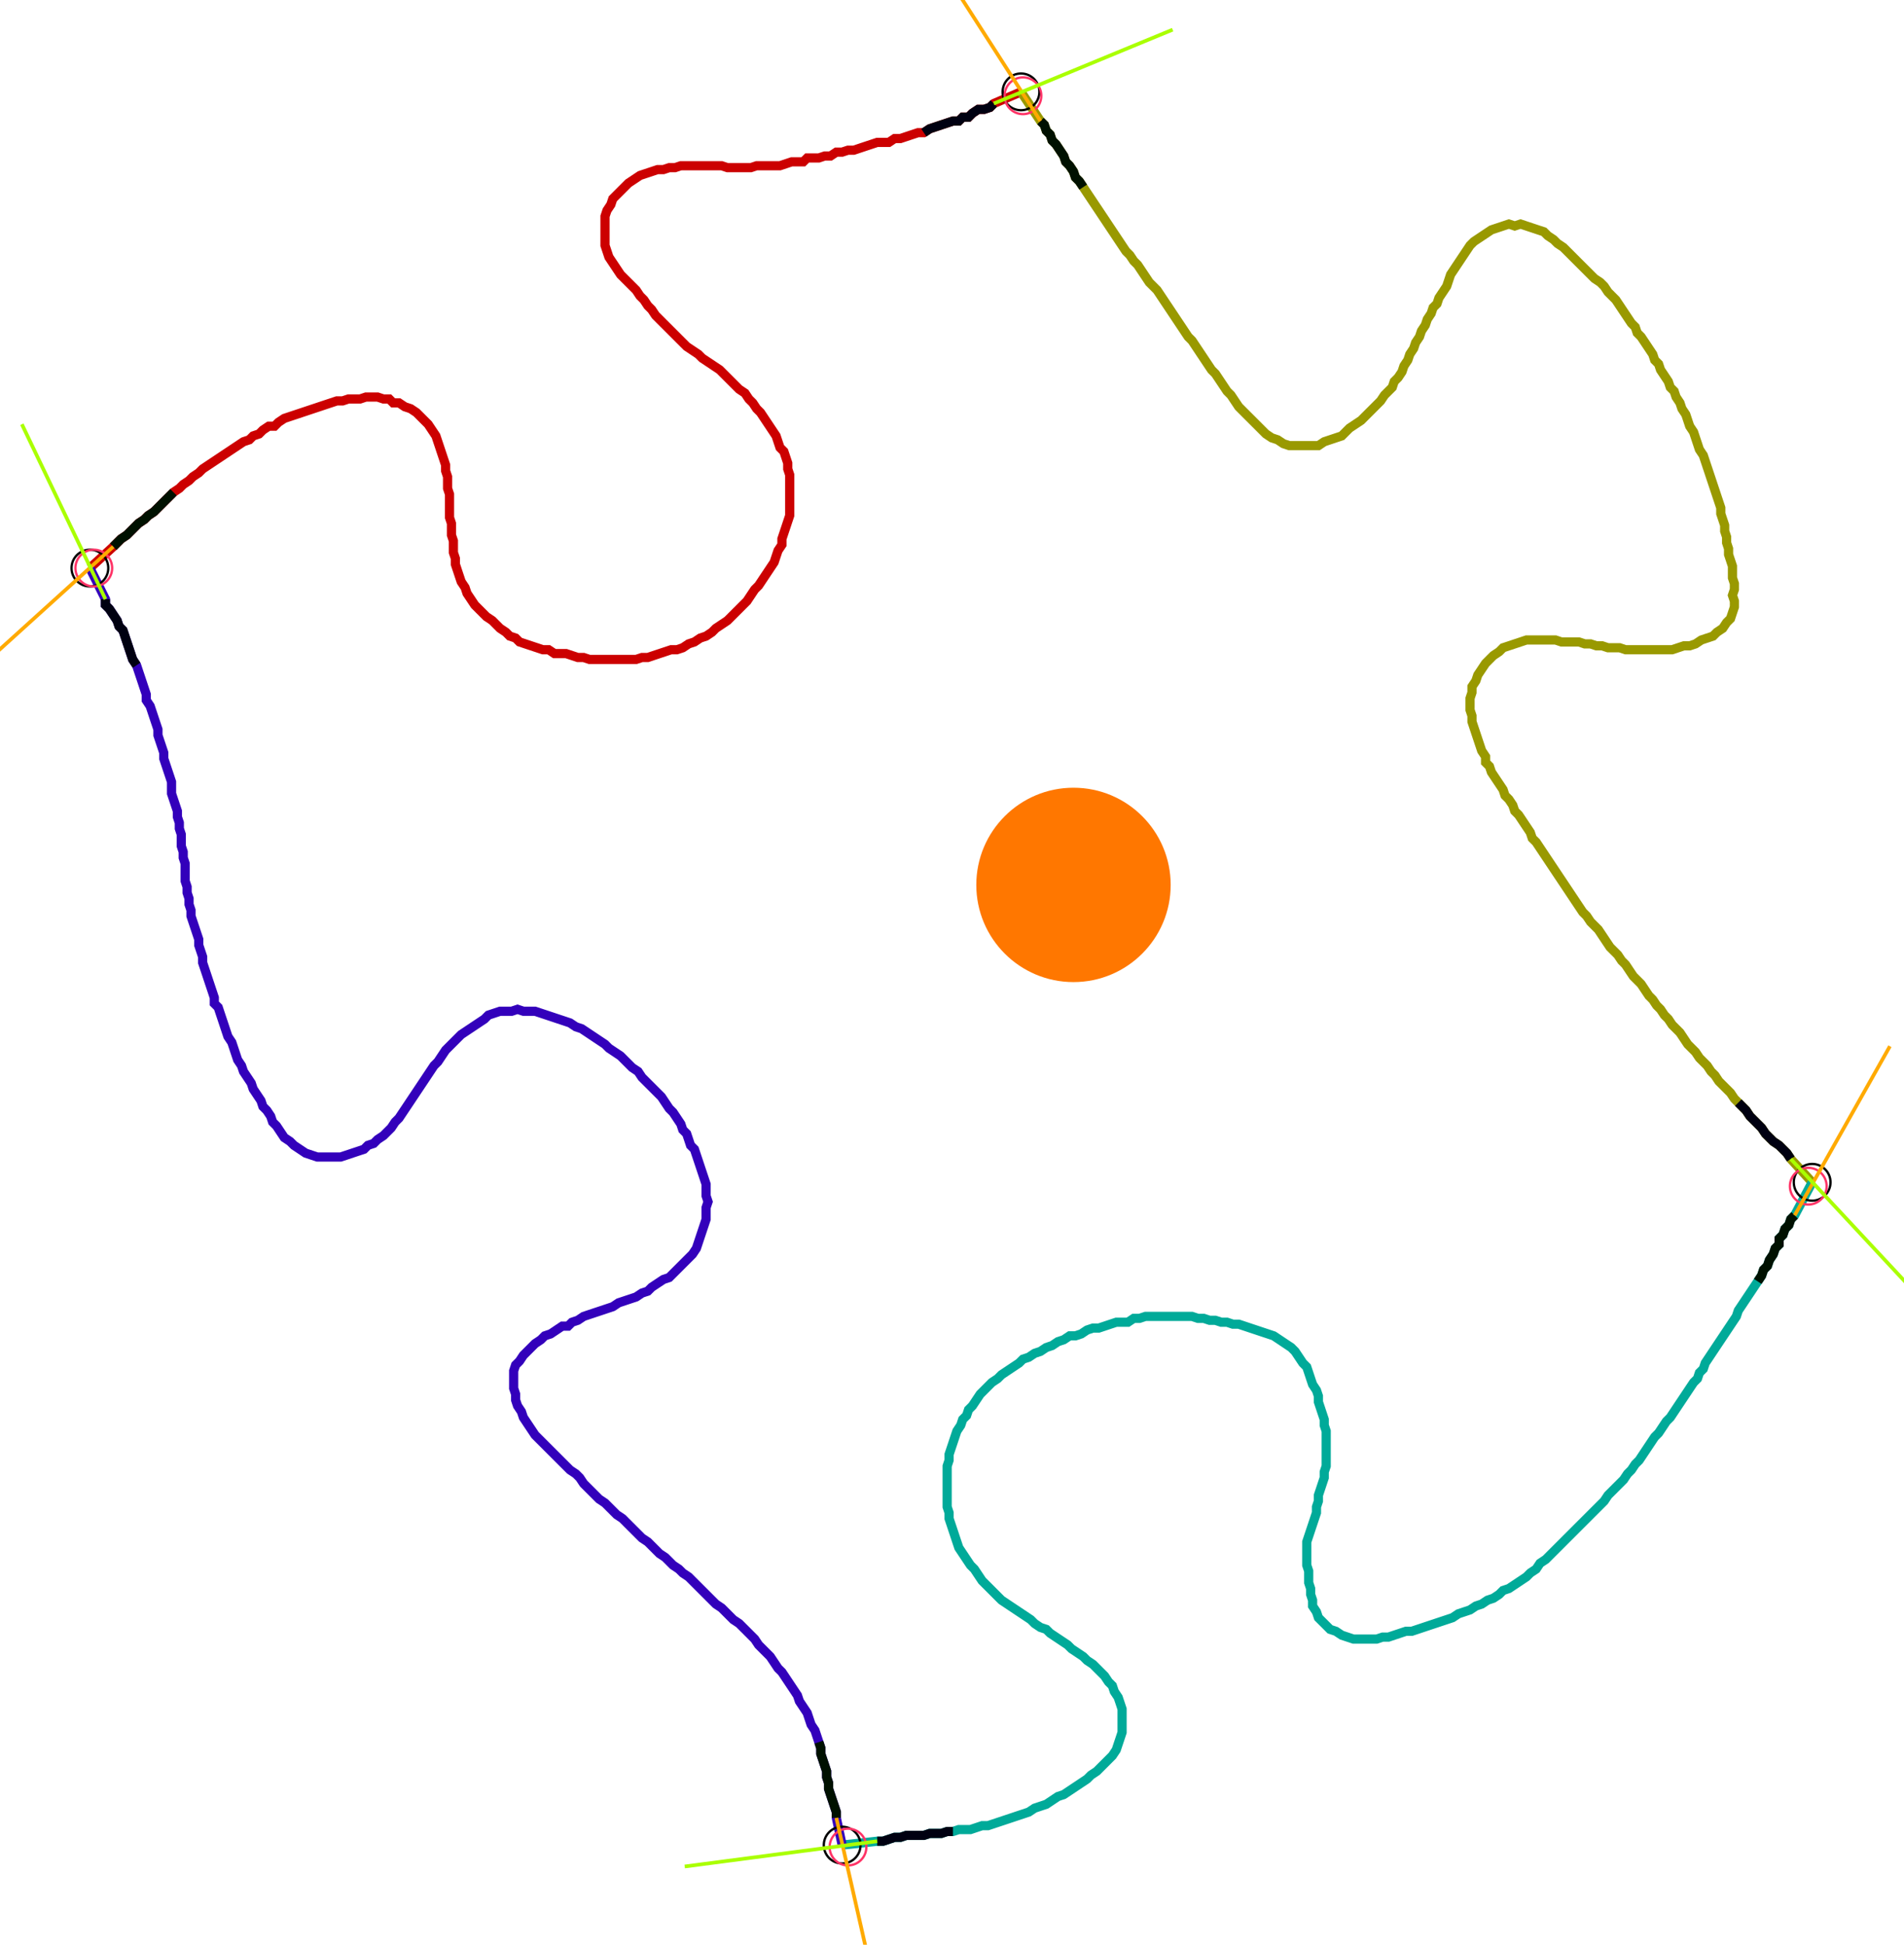 <?xml version="1.0" encoding="UTF-8" standalone="no"?><svg width="561.905" height="573.968" viewBox="-10 -10 207.302 211.323" xmlns="http://www.w3.org/2000/svg" xmlns:xlink="http://www.w3.org/1999/xlink"><polyline points="-0.212,51.64 2.328,49.312 2.751,48.889 3.175,48.466 3.81,48.042 4.233,47.619 4.656,47.196 5.079,46.772 5.714,46.349 6.138,45.926 6.772,45.503 7.196,45.079 7.619,44.656 8.042,44.233 8.466,43.81 8.889,43.386 9.524,42.963 9.947,42.54 10.582,42.116 11.005,41.693 11.64,41.27 12.063,40.847 12.698,40.423 13.333,40.0 13.968,39.577 14.603,39.153 15.238,38.73 15.873,38.307 16.508,37.884 17.143,37.672 17.566,37.249 18.201,37.037 18.624,36.614 19.259,36.19 19.894,36.19 20.317,35.767 20.952,35.344 21.587,35.132 22.222,34.921 22.857,34.709 23.492,34.497 24.127,34.286 24.762,34.074 25.397,33.862 26.032,33.651 26.667,33.439 27.302,33.439 27.937,33.228 28.571,33.228 29.206,33.228 29.841,33.016 30.476,33.016 31.111,33.016 31.746,33.228 32.381,33.228 32.804,33.651 33.439,33.651 34.074,34.074 34.709,34.286 35.344,34.709 35.767,35.132 36.19,35.556 36.614,35.979 37.037,36.614 37.46,37.249 37.672,37.884 37.884,38.519 38.095,39.153 38.307,39.788 38.519,40.423 38.519,41.058 38.73,41.693 38.73,42.328 38.73,42.963 38.942,43.598 38.942,44.233 38.942,44.868 38.942,45.503 38.942,46.138 39.153,46.772 39.153,47.407 39.153,48.042 39.365,48.677 39.365,49.312 39.365,49.947 39.577,50.582 39.577,51.217 39.788,51.852 40.0,52.487 40.212,53.122 40.635,53.757 40.847,54.392 41.27,55.026 41.693,55.661 42.116,56.085 42.54,56.508 42.963,56.931 43.598,57.354 44.021,57.778 44.444,58.201 45.079,58.624 45.503,59.048 46.138,59.259 46.561,59.683 47.196,59.894 47.831,60.106 48.466,60.317 49.101,60.529 49.735,60.529 50.37,60.952 51.005,60.952 51.64,60.952 52.275,61.164 52.91,61.376 53.545,61.376 54.18,61.587 54.815,61.587 55.45,61.587 56.085,61.587 56.72,61.587 57.354,61.587 57.989,61.587 58.624,61.587 59.259,61.587 59.894,61.376 60.529,61.376 61.164,61.164 61.799,60.952 62.434,60.741 63.069,60.529 63.704,60.529 64.339,60.317 64.974,59.894 65.608,59.683 66.243,59.259 66.878,59.048 67.513,58.624 67.937,58.201 68.571,57.778 69.206,57.354 69.63,56.931 70.053,56.508 70.476,56.085 70.899,55.661 71.323,55.238 71.746,54.603 72.169,53.968 72.593,53.545 73.016,52.91 73.439,52.275 73.862,51.64 74.286,51.005 74.497,50.37 74.709,49.735 75.132,49.101 75.132,48.466 75.344,47.831 75.556,47.196 75.767,46.561 75.979,45.926 75.979,45.291 75.979,44.656 75.979,44.021 75.979,43.386 75.979,42.751 75.979,42.116 75.979,41.481 75.767,40.847 75.767,40.212 75.556,39.577 75.344,38.942 74.921,38.519 74.709,37.884 74.497,37.249 74.074,36.614 73.651,35.979 73.228,35.344 72.804,34.709 72.381,34.286 71.958,33.651 71.534,33.228 71.111,32.593 70.476,32.169 70.053,31.746 69.63,31.323 69.206,30.899 68.783,30.476 68.36,30.053 67.725,29.63 67.09,29.206 66.455,28.783 66.032,28.36 65.397,27.937 64.762,27.513 64.339,27.09 63.915,26.667 63.492,26.243 63.069,25.82 62.646,25.397 62.222,24.974 61.799,24.55 61.376,24.127 60.952,23.492 60.529,23.069 60.106,22.434 59.683,22.011 59.259,21.376 58.836,20.952 58.413,20.529 57.989,20.106 57.566,19.683 57.143,19.048 56.72,18.413 56.296,17.778 56.085,17.143 55.873,16.508 55.873,15.873 55.873,15.238 55.873,14.603 55.873,13.968 55.873,13.333 56.085,12.698 56.508,12.063 56.72,11.429 57.143,11.005 57.566,10.582 57.989,10.159 58.413,9.735 59.048,9.312 59.683,8.889 60.317,8.677 60.952,8.466 61.587,8.254 62.222,8.254 62.857,8.042 63.492,8.042 64.127,7.831 64.762,7.831 65.397,7.831 66.032,7.831 66.667,7.831 67.302,7.831 67.937,7.831 68.571,7.831 69.206,8.042 69.841,8.042 70.476,8.042 71.111,8.042 71.746,8.042 72.381,7.831 73.016,7.831 73.651,7.831 74.286,7.831 74.921,7.831 75.556,7.619 76.19,7.407 76.825,7.407 77.46,7.407 77.884,6.984 78.519,6.984 79.153,6.984 79.788,6.772 80.423,6.772 81.058,6.349 81.693,6.349 82.328,6.138 82.963,6.138 83.598,5.926 84.233,5.714 84.868,5.503 85.503,5.291 86.138,5.291 86.772,5.291 87.407,4.868 88.042,4.868 88.677,4.656 89.312,4.444 89.947,4.233 90.582,4.233 91.217,3.81 91.852,3.598 92.487,3.386 93.122,3.175 93.757,2.963 94.392,2.963 94.815,2.54 95.45,2.54 95.873,2.116 96.508,1.693 97.143,1.693 97.778,1.481 98.201,1.058 101.164,-0.212" style="fill:none; stroke:#cc0000; stroke-width:1.0"  /><polyline points="101.164,-0.212 103.28,2.963 103.704,3.386 103.915,4.021 104.339,4.444 104.55,5.079 104.974,5.503 105.397,6.138 105.82,6.772 106.032,7.407 106.455,7.831 106.878,8.466 107.09,9.101 107.513,9.524 107.937,10.159 108.36,10.794 108.783,11.429 109.206,12.063 109.63,12.698 110.053,13.333 110.476,13.968 110.899,14.603 111.323,15.238 111.746,15.873 112.169,16.508 112.593,17.143 113.016,17.566 113.439,18.201 113.862,18.624 114.286,19.259 114.709,19.894 115.132,20.529 115.556,20.952 115.979,21.376 116.402,22.011 116.825,22.646 117.249,23.28 117.672,23.915 118.095,24.55 118.519,25.185 118.942,25.82 119.365,26.455 119.788,26.878 120.212,27.513 120.635,28.148 121.058,28.783 121.481,29.418 121.905,30.053 122.328,30.476 122.751,31.111 123.175,31.746 123.598,32.381 124.021,32.804 124.444,33.439 124.868,34.074 125.291,34.497 125.714,34.921 126.138,35.344 126.561,35.767 126.984,36.19 127.407,36.614 127.831,37.037 128.466,37.46 129.101,37.672 129.735,38.095 130.37,38.307 131.005,38.307 131.64,38.307 132.275,38.307 132.91,38.307 133.545,38.307 134.18,37.884 134.815,37.672 135.45,37.46 136.085,37.249 136.508,36.825 136.931,36.402 137.566,35.979 138.201,35.556 138.624,35.132 139.048,34.709 139.471,34.286 139.894,33.862 140.317,33.439 140.741,32.804 141.164,32.381 141.587,31.958 141.799,31.323 142.222,30.899 142.646,30.265 142.857,29.63 143.28,28.995 143.492,28.36 143.915,27.725 144.127,27.09 144.55,26.455 144.762,25.82 145.185,25.185 145.397,24.55 145.82,23.915 146.032,23.28 146.455,22.857 146.667,22.222 147.09,21.587 147.513,20.952 147.725,20.317 147.937,19.683 148.36,19.048 148.783,18.413 149.206,17.778 149.63,17.143 150.053,16.508 150.476,16.085 151.111,15.661 151.746,15.238 152.381,14.815 153.016,14.603 153.651,14.392 154.286,14.18 154.921,14.392 155.556,14.18 156.19,14.392 156.825,14.603 157.46,14.815 158.095,15.026 158.519,15.45 159.153,15.873 159.577,16.296 160.212,16.72 160.635,17.143 161.058,17.566 161.481,17.989 161.905,18.413 162.328,18.836 162.751,19.259 163.175,19.683 163.598,20.106 164.233,20.529 164.656,20.952 165.079,21.587 165.503,22.011 165.926,22.434 166.349,23.069 166.772,23.704 167.196,24.339 167.619,24.974 168.042,25.397 168.254,26.032 168.677,26.455 169.101,27.09 169.524,27.725 169.947,28.36 170.159,28.995 170.582,29.418 170.794,30.053 171.217,30.688 171.64,31.323 171.852,31.958 172.275,32.381 172.487,33.016 172.91,33.651 173.122,34.286 173.545,34.921 173.757,35.556 173.968,36.19 174.392,36.825 174.603,37.46 174.815,38.095 175.026,38.73 175.45,39.365 175.661,40.0 175.873,40.635 176.085,41.27 176.296,41.905 176.508,42.54 176.72,43.175 176.931,43.81 177.143,44.444 177.354,45.079 177.354,45.714 177.566,46.349 177.778,46.984 177.778,47.619 177.989,48.254 177.989,48.889 178.201,49.524 178.201,50.159 178.413,50.794 178.624,51.429 178.624,52.063 178.624,52.698 178.836,53.333 178.836,53.968 178.624,54.603 178.836,55.238 178.836,55.873 178.624,56.508 178.413,57.143 177.989,57.566 177.566,58.201 176.931,58.624 176.508,59.048 175.873,59.259 175.238,59.471 174.603,59.894 173.968,60.106 173.333,60.106 172.698,60.317 172.063,60.529 171.429,60.529 170.794,60.529 170.159,60.529 169.524,60.529 168.889,60.529 168.254,60.529 167.619,60.529 166.984,60.529 166.349,60.317 165.714,60.317 165.079,60.317 164.444,60.106 163.81,60.106 163.175,59.894 162.54,59.894 161.905,59.683 161.27,59.683 160.635,59.683 160.0,59.683 159.365,59.471 158.73,59.471 158.095,59.471 157.46,59.471 156.825,59.471 156.19,59.471 155.556,59.683 154.921,59.894 154.286,60.106 153.651,60.317 153.228,60.741 152.593,61.164 152.169,61.587 151.746,62.011 151.323,62.646 150.899,63.28 150.688,63.915 150.265,64.55 150.265,65.185 150.053,65.82 150.053,66.455 150.053,67.09 150.265,67.725 150.265,68.36 150.476,68.995 150.688,69.63 150.899,70.265 151.111,70.899 151.323,71.534 151.746,72.169 151.746,72.804 152.169,73.228 152.381,73.862 152.804,74.497 153.228,75.132 153.651,75.767 153.862,76.402 154.286,76.825 154.709,77.46 154.921,78.095 155.344,78.519 155.767,79.153 156.19,79.788 156.614,80.423 156.825,81.058 157.249,81.481 157.672,82.116 158.095,82.751 158.519,83.386 158.942,84.021 159.365,84.656 159.788,85.291 160.212,85.926 160.635,86.561 161.058,87.196 161.481,87.831 161.905,88.466 162.328,89.101 162.751,89.524 163.175,90.159 163.598,90.582 164.021,91.005 164.444,91.64 164.868,92.275 165.291,92.91 165.714,93.333 166.138,93.757 166.561,94.392 166.984,94.815 167.407,95.45 167.831,96.085 168.254,96.508 168.677,96.931 169.101,97.566 169.524,98.201 169.947,98.624 170.37,99.259 170.794,99.683 171.217,100.317 171.64,100.741 172.063,101.376 172.487,101.799 172.91,102.222 173.333,102.857 173.757,103.492 174.18,103.915 174.603,104.339 175.026,104.974 175.45,105.397 175.873,105.82 176.296,106.455 176.72,106.878 177.143,107.513 177.566,107.937 177.989,108.36 178.413,108.783 178.836,109.418 179.259,109.841 179.683,110.265 180.106,110.688 180.529,111.323 180.952,111.746 181.376,112.169 181.799,112.593 182.222,113.228 182.646,113.651 183.069,114.074 183.704,114.497 184.127,114.921 184.55,115.344 184.974,115.979 187.302,118.519" style="fill:none; stroke:#999900; stroke-width:1.0"  /><polyline points="187.302,118.519 185.397,122.116 184.974,122.54 184.762,123.175 184.339,123.598 184.127,124.233 183.704,124.656 183.704,125.291 183.28,125.714 183.069,126.349 182.646,126.984 182.434,127.619 182.011,128.042 181.799,128.677 181.376,129.312 180.952,129.947 180.529,130.582 180.106,131.217 179.683,131.852 179.259,132.487 179.048,133.122 178.624,133.757 178.201,134.392 177.778,135.026 177.354,135.661 176.931,136.296 176.508,136.931 176.085,137.566 175.661,138.201 175.45,138.836 175.026,139.259 174.815,139.894 174.392,140.317 173.968,140.952 173.545,141.587 173.122,142.222 172.698,142.857 172.275,143.492 171.852,144.127 171.429,144.55 171.005,145.185 170.582,145.82 170.159,146.243 169.735,146.878 169.312,147.513 168.889,148.148 168.466,148.783 168.042,149.206 167.619,149.841 167.196,150.265 166.772,150.899 166.349,151.323 165.926,151.746 165.503,152.169 165.079,152.593 164.656,153.228 164.233,153.651 163.81,154.074 163.386,154.497 162.963,154.921 162.54,155.344 162.116,155.767 161.693,156.19 161.27,156.614 160.847,157.037 160.423,157.46 160.0,157.884 159.577,158.307 159.153,158.73 158.73,159.153 158.307,159.577 157.672,160.0 157.249,160.635 156.614,161.058 156.19,161.481 155.556,161.905 154.921,162.328 154.286,162.751 153.651,162.963 153.228,163.386 152.593,163.81 151.958,164.021 151.323,164.444 150.688,164.656 150.053,165.079 149.418,165.291 148.783,165.503 148.148,165.926 147.513,166.138 146.878,166.349 146.243,166.561 145.608,166.772 144.974,166.984 144.339,167.196 143.704,167.407 143.069,167.407 142.434,167.619 141.799,167.831 141.164,168.042 140.529,168.042 139.894,168.254 139.259,168.254 138.624,168.254 137.989,168.254 137.354,168.254 136.72,168.042 136.085,167.831 135.45,167.407 134.815,167.196 134.392,166.772 133.968,166.349 133.545,165.926 133.333,165.291 132.91,164.656 132.91,164.021 132.698,163.386 132.698,162.751 132.487,162.116 132.487,161.481 132.487,160.847 132.275,160.212 132.275,159.577 132.275,158.942 132.275,158.307 132.275,157.672 132.487,157.037 132.698,156.402 132.91,155.767 133.122,155.132 133.333,154.497 133.333,153.862 133.545,153.228 133.545,152.593 133.757,151.958 133.968,151.323 134.18,150.688 134.18,150.053 134.392,149.418 134.392,148.783 134.392,148.148 134.392,147.513 134.392,146.878 134.392,146.243 134.392,145.608 134.18,144.974 134.18,144.339 133.968,143.704 133.757,143.069 133.545,142.434 133.545,141.799 133.333,141.164 132.91,140.529 132.698,139.894 132.487,139.259 132.275,138.624 131.852,138.201 131.429,137.566 131.005,136.931 130.582,136.508 129.947,136.085 129.312,135.661 128.677,135.238 128.042,135.026 127.407,134.815 126.772,134.603 126.138,134.392 125.503,134.18 124.868,133.968 124.233,133.968 123.598,133.757 122.963,133.757 122.328,133.545 121.693,133.545 121.058,133.333 120.423,133.333 119.788,133.122 119.153,133.122 118.519,133.122 117.884,133.122 117.249,133.122 116.614,133.122 115.979,133.122 115.344,133.122 114.709,133.122 114.074,133.333 113.439,133.333 112.804,133.757 112.169,133.757 111.534,133.757 110.899,133.968 110.265,134.18 109.63,134.392 108.995,134.392 108.36,134.603 107.725,135.026 107.09,135.238 106.455,135.238 105.82,135.661 105.185,135.873 104.55,136.296 103.915,136.508 103.28,136.931 102.646,137.143 102.011,137.566 101.376,137.778 100.952,138.201 100.317,138.624 99.683,139.048 99.048,139.471 98.624,139.894 97.989,140.317 97.566,140.741 97.143,141.164 96.72,141.587 96.296,142.222 95.873,142.857 95.45,143.28 95.238,143.915 94.815,144.339 94.603,144.974 94.18,145.608 93.968,146.243 93.757,146.878 93.545,147.513 93.333,148.148 93.333,148.783 93.122,149.418 93.122,150.053 93.122,150.688 93.122,151.323 93.122,151.958 93.122,152.593 93.122,153.228 93.122,153.862 93.333,154.497 93.333,155.132 93.545,155.767 93.757,156.402 93.968,157.037 94.18,157.672 94.392,158.307 94.815,158.942 95.238,159.577 95.661,160.212 96.085,160.635 96.508,161.27 96.931,161.905 97.354,162.328 97.778,162.751 98.201,163.175 98.624,163.598 99.048,164.021 99.683,164.444 100.317,164.868 100.952,165.291 101.587,165.714 102.222,166.138 102.646,166.561 103.28,166.984 103.915,167.196 104.339,167.619 104.974,168.042 105.608,168.466 106.243,168.889 106.667,169.312 107.302,169.735 107.937,170.159 108.36,170.582 108.995,171.005 109.418,171.429 109.841,171.852 110.265,172.275 110.688,172.91 111.111,173.333 111.323,173.968 111.746,174.603 111.958,175.238 112.169,175.873 112.169,176.508 112.169,177.143 112.169,177.778 112.169,178.413 111.958,179.048 111.746,179.683 111.534,180.317 111.111,180.952 110.688,181.376 110.265,181.799 109.841,182.222 109.418,182.646 108.783,183.069 108.36,183.492 107.725,183.915 107.09,184.339 106.455,184.762 105.82,185.185 105.185,185.397 104.55,185.82 103.915,186.243 103.28,186.455 102.646,186.667 102.011,187.09 101.376,187.302 100.741,187.513 100.106,187.725 99.471,187.937 98.836,188.148 98.201,188.36 97.566,188.571 96.931,188.571 96.296,188.783 95.661,188.995 95.026,188.995 94.392,188.995 93.757,189.206 93.122,189.206 92.487,189.418 91.852,189.418 91.217,189.418 90.582,189.63 89.947,189.63 89.312,189.63 88.677,189.63 88.042,189.841 87.407,189.841 86.772,190.053 86.138,190.265 85.503,190.265 81.693,190.688" style="fill:none; stroke:#00aa99; stroke-width:1.0"  /><polyline points="81.693,190.688 81.058,187.725 81.058,187.09 80.847,186.455 80.635,185.82 80.423,185.185 80.212,184.55 80.212,183.915 80.0,183.28 80.0,182.646 79.788,182.011 79.577,181.376 79.365,180.741 79.365,180.106 79.153,179.471 78.942,178.836 78.73,178.201 78.307,177.566 78.095,176.931 77.884,176.296 77.46,175.661 77.037,175.026 76.825,174.392 76.402,173.757 75.979,173.122 75.556,172.487 75.132,171.852 74.709,171.429 74.286,170.794 73.862,170.159 73.439,169.735 73.016,169.312 72.593,168.889 72.169,168.254 71.746,167.831 71.323,167.407 70.899,166.984 70.476,166.561 69.841,166.138 69.418,165.714 68.995,165.291 68.571,164.868 67.937,164.444 67.513,164.021 67.09,163.598 66.667,163.175 66.243,162.751 65.82,162.328 65.397,161.905 64.974,161.481 64.339,161.058 63.915,160.635 63.28,160.212 62.857,159.788 62.434,159.365 61.799,158.942 61.376,158.519 60.952,158.095 60.529,157.672 59.894,157.249 59.471,156.825 59.048,156.402 58.624,155.979 58.201,155.556 57.778,155.132 57.143,154.709 56.72,154.286 56.296,153.862 55.873,153.439 55.238,153.016 54.815,152.593 54.392,152.169 53.968,151.746 53.545,151.323 53.122,150.688 52.698,150.265 52.063,149.841 51.64,149.418 51.217,148.995 50.794,148.571 50.37,148.148 49.947,147.725 49.524,147.302 49.101,146.878 48.677,146.455 48.254,146.032 47.831,145.397 47.407,144.762 46.984,144.127 46.772,143.492 46.349,142.857 46.138,142.222 46.138,141.587 45.926,140.952 45.926,140.317 45.926,139.683 45.926,139.048 46.138,138.413 46.561,137.989 46.984,137.354 47.407,136.931 47.831,136.508 48.254,136.085 48.889,135.661 49.312,135.238 49.947,135.026 50.582,134.603 51.217,134.18 51.852,134.18 52.275,133.757 52.91,133.545 53.545,133.122 54.18,132.91 54.815,132.698 55.45,132.487 56.085,132.275 56.72,132.063 57.354,131.64 57.989,131.429 58.624,131.217 59.259,131.005 59.894,130.582 60.529,130.37 60.952,129.947 61.587,129.524 62.222,129.101 62.857,128.889 63.28,128.466 63.704,128.042 64.127,127.619 64.55,127.196 64.974,126.772 65.397,126.349 65.82,125.714 66.032,125.079 66.243,124.444 66.455,123.81 66.667,123.175 66.878,122.54 66.878,121.905 66.878,121.27 67.09,120.635 66.878,120 66.878,119.365 66.878,118.73 66.667,118.095 66.455,117.46 66.243,116.825 66.032,116.19 65.82,115.556 65.608,114.921 65.185,114.497 64.974,113.862 64.762,113.228 64.339,112.804 64.127,112.169 63.704,111.534 63.28,110.899 62.857,110.476 62.434,109.841 62.011,109.206 61.587,108.783 61.164,108.36 60.741,107.937 60.317,107.513 59.894,107.09 59.471,106.455 58.836,106.032 58.413,105.608 57.989,105.185 57.566,104.762 56.931,104.339 56.296,103.915 55.873,103.492 55.238,103.069 54.603,102.646 53.968,102.222 53.333,101.799 52.698,101.587 52.063,101.164 51.429,100.952 50.794,100.741 50.159,100.529 49.524,100.317 48.889,100.106 48.254,99.894 47.619,99.894 46.984,99.894 46.349,99.683 45.714,99.894 45.079,99.894 44.444,99.894 43.81,100.106 43.175,100.317 42.751,100.741 42.116,101.164 41.481,101.587 40.847,102.011 40.212,102.434 39.788,102.857 39.365,103.28 38.942,103.704 38.519,104.127 38.095,104.762 37.672,105.397 37.249,105.82 36.825,106.455 36.402,107.09 35.979,107.725 35.556,108.36 35.132,108.995 34.709,109.63 34.286,110.265 33.862,110.899 33.439,111.534 33.016,111.958 32.593,112.593 32.169,113.016 31.746,113.439 31.111,113.862 30.688,114.286 30.053,114.497 29.63,114.921 28.995,115.132 28.36,115.344 27.725,115.556 27.09,115.767 26.455,115.767 25.82,115.767 25.185,115.767 24.55,115.767 23.915,115.556 23.28,115.344 22.646,114.921 22.011,114.497 21.587,114.074 20.952,113.651 20.529,113.016 20.106,112.381 19.683,111.958 19.471,111.323 19.048,110.688 18.624,110.265 18.413,109.63 17.989,108.995 17.566,108.36 17.354,107.725 16.931,107.09 16.508,106.455 16.296,105.82 15.873,105.185 15.661,104.55 15.45,103.915 15.238,103.28 14.815,102.646 14.603,102.011 14.392,101.376 14.18,100.741 13.968,100.106 13.757,99.471 13.333,99.048 13.333,98.413 13.122,97.778 12.91,97.143 12.698,96.508 12.487,95.873 12.275,95.238 12.063,94.603 12.063,93.968 11.852,93.333 11.64,92.698 11.64,92.063 11.429,91.429 11.217,90.794 11.005,90.159 10.794,89.524 10.794,88.889 10.582,88.254 10.582,87.619 10.37,86.984 10.37,86.349 10.159,85.714 10.159,85.079 10.159,84.444 10.159,83.81 9.947,83.175 9.947,82.54 9.735,81.905 9.735,81.27 9.735,80.635 9.524,80.0 9.524,79.365 9.312,78.73 9.312,78.095 9.101,77.46 8.889,76.825 8.677,76.19 8.677,75.556 8.677,74.921 8.466,74.286 8.254,73.651 8.042,73.016 7.831,72.381 7.831,71.746 7.619,71.111 7.407,70.476 7.196,69.841 7.196,69.206 6.984,68.571 6.772,67.937 6.561,67.302 6.349,66.667 5.926,66.032 5.926,65.397 5.714,64.762 5.503,64.127 5.291,63.492 5.079,62.857 4.868,62.222 4.444,61.587 4.233,60.952 4.021,60.317 3.81,59.683 3.598,59.048 3.386,58.413 2.963,57.989 2.751,57.354 2.328,56.72 1.905,56.085 1.481,55.661 1.481,55.026 -0.212,51.64" style="fill:none; stroke:#3300bb; stroke-width:1.0"  /><circle cx="-0.212" cy="51.64" r="2.0" style="fill:none; stroke:#000000aa; stroke-width:0.25" /><circle cx="101.164" cy="-0.212" r="2.0" style="fill:none; stroke:#000000aa; stroke-width:0.25" /><circle cx="187.302" cy="118.519" r="2.0" style="fill:none; stroke:#000000aa; stroke-width:0.25" /><circle cx="81.693" cy="190.688" r="2.0" style="fill:none; stroke:#000000aa; stroke-width:0.25" /><circle cx="0.212" cy="51.64" r="2.0" style="fill:none; stroke:#ff3366aa; stroke-width:0.25" /><circle cx="101.376" cy="0.212" r="2.0" style="fill:none; stroke:#ff3366aa; stroke-width:0.25" /><circle cx="186.878" cy="118.942" r="2.0" style="fill:none; stroke:#ff3366aa; stroke-width:0.25" /><circle cx="82.328" cy="190.899" r="2.0" style="fill:none; stroke:#ff3366aa; stroke-width:0.25" /><polyline points="8.889,43.386 8.466,43.81 8.042,44.233 7.619,44.656 7.196,45.079 6.772,45.503 6.138,45.926 5.714,46.349 5.079,46.772 4.656,47.196 4.233,47.619 3.81,48.042 3.175,48.466 2.751,48.889 2.328,49.312" style="fill:none; stroke:#001100; stroke-width:1.0" /><polyline points="4.868,62.222 4.444,61.587 4.233,60.952 4.021,60.317 3.81,59.683 3.598,59.048 3.386,58.413 2.963,57.989 2.751,57.354 2.328,56.72 1.905,56.085 1.481,55.661 1.481,55.026" style="fill:none; stroke:#000011; stroke-width:1.0" /><polyline points="107.937,10.159 107.513,9.524 107.09,9.101 106.878,8.466 106.455,7.831 106.032,7.407 105.82,6.772 105.397,6.138 104.974,5.503 104.55,5.079 104.339,4.444 103.915,4.021 103.704,3.386 103.28,2.963" style="fill:none; stroke:#001100; stroke-width:1.0" /><polyline points="90.582,4.233 91.217,3.81 91.852,3.598 92.487,3.386 93.122,3.175 93.757,2.963 94.392,2.963 94.815,2.54 95.45,2.54 95.873,2.116 96.508,1.693 97.143,1.693 97.778,1.481 98.201,1.058" style="fill:none; stroke:#000011; stroke-width:1.0" /><polyline points="181.376,129.312 181.799,128.677 182.011,128.042 182.434,127.619 182.646,126.984 183.069,126.349 183.28,125.714 183.704,125.291 183.704,124.656 184.127,124.233 184.339,123.598 184.762,123.175 184.974,122.54 185.397,122.116" style="fill:none; stroke:#001100; stroke-width:1.0" /><polyline points="179.259,109.841 179.683,110.265 180.106,110.688 180.529,111.323 180.952,111.746 181.376,112.169 181.799,112.593 182.222,113.228 182.646,113.651 183.069,114.074 183.704,114.497 184.127,114.921 184.55,115.344 184.974,115.979" style="fill:none; stroke:#000011; stroke-width:1.0" /><polyline points="79.153,179.471 79.365,180.106 79.365,180.741 79.577,181.376 79.788,182.011 80.0,182.646 80.0,183.28 80.212,183.915 80.212,184.55 80.423,185.185 80.635,185.82 80.847,186.455 81.058,187.09 81.058,187.725" style="fill:none; stroke:#001100; stroke-width:1.0" /><polyline points="93.757,189.206 93.122,189.206 92.487,189.418 91.852,189.418 91.217,189.418 90.582,189.63 89.947,189.63 89.312,189.63 88.677,189.63 88.042,189.841 87.407,189.841 86.772,190.053 86.138,190.265 85.503,190.265" style="fill:none; stroke:#000011; stroke-width:1.0" /><polyline points="2.328,49.312 -13.333,63.492" style="fill:none; stroke:#ffaa00; stroke-width:0.4" /><polyline points="1.481,55.026 -7.619,35.979" style="fill:none; stroke:#aaff00; stroke-width:0.4" /><polyline points="103.28,2.963 91.852,-14.815" style="fill:none; stroke:#ffaa00; stroke-width:0.4" /><polyline points="98.201,1.058 117.672,-6.984" style="fill:none; stroke:#aaff00; stroke-width:0.4" /><polyline points="185.397,122.116 195.767,103.704" style="fill:none; stroke:#ffaa00; stroke-width:0.4" /><polyline points="184.974,115.979 199.365,131.429" style="fill:none; stroke:#aaff00; stroke-width:0.4" /><polyline points="81.058,187.725 85.714,208.254" style="fill:none; stroke:#ffaa00; stroke-width:0.4" /><polyline points="85.503,190.265 64.55,193.016" style="fill:none; stroke:#aaff00; stroke-width:0.4" /><circle cx="99.471" cy="88.889" r="1.0" style="fill:#444444; stroke-width:0" /><circle cx="106.878" cy="86.138" r="10.582" style="fill:#ff770022; stroke-width:0" /><circle cx="106.878" cy="86.138" r="1.0" style="fill:#ff7700; stroke-width:0" /></svg>